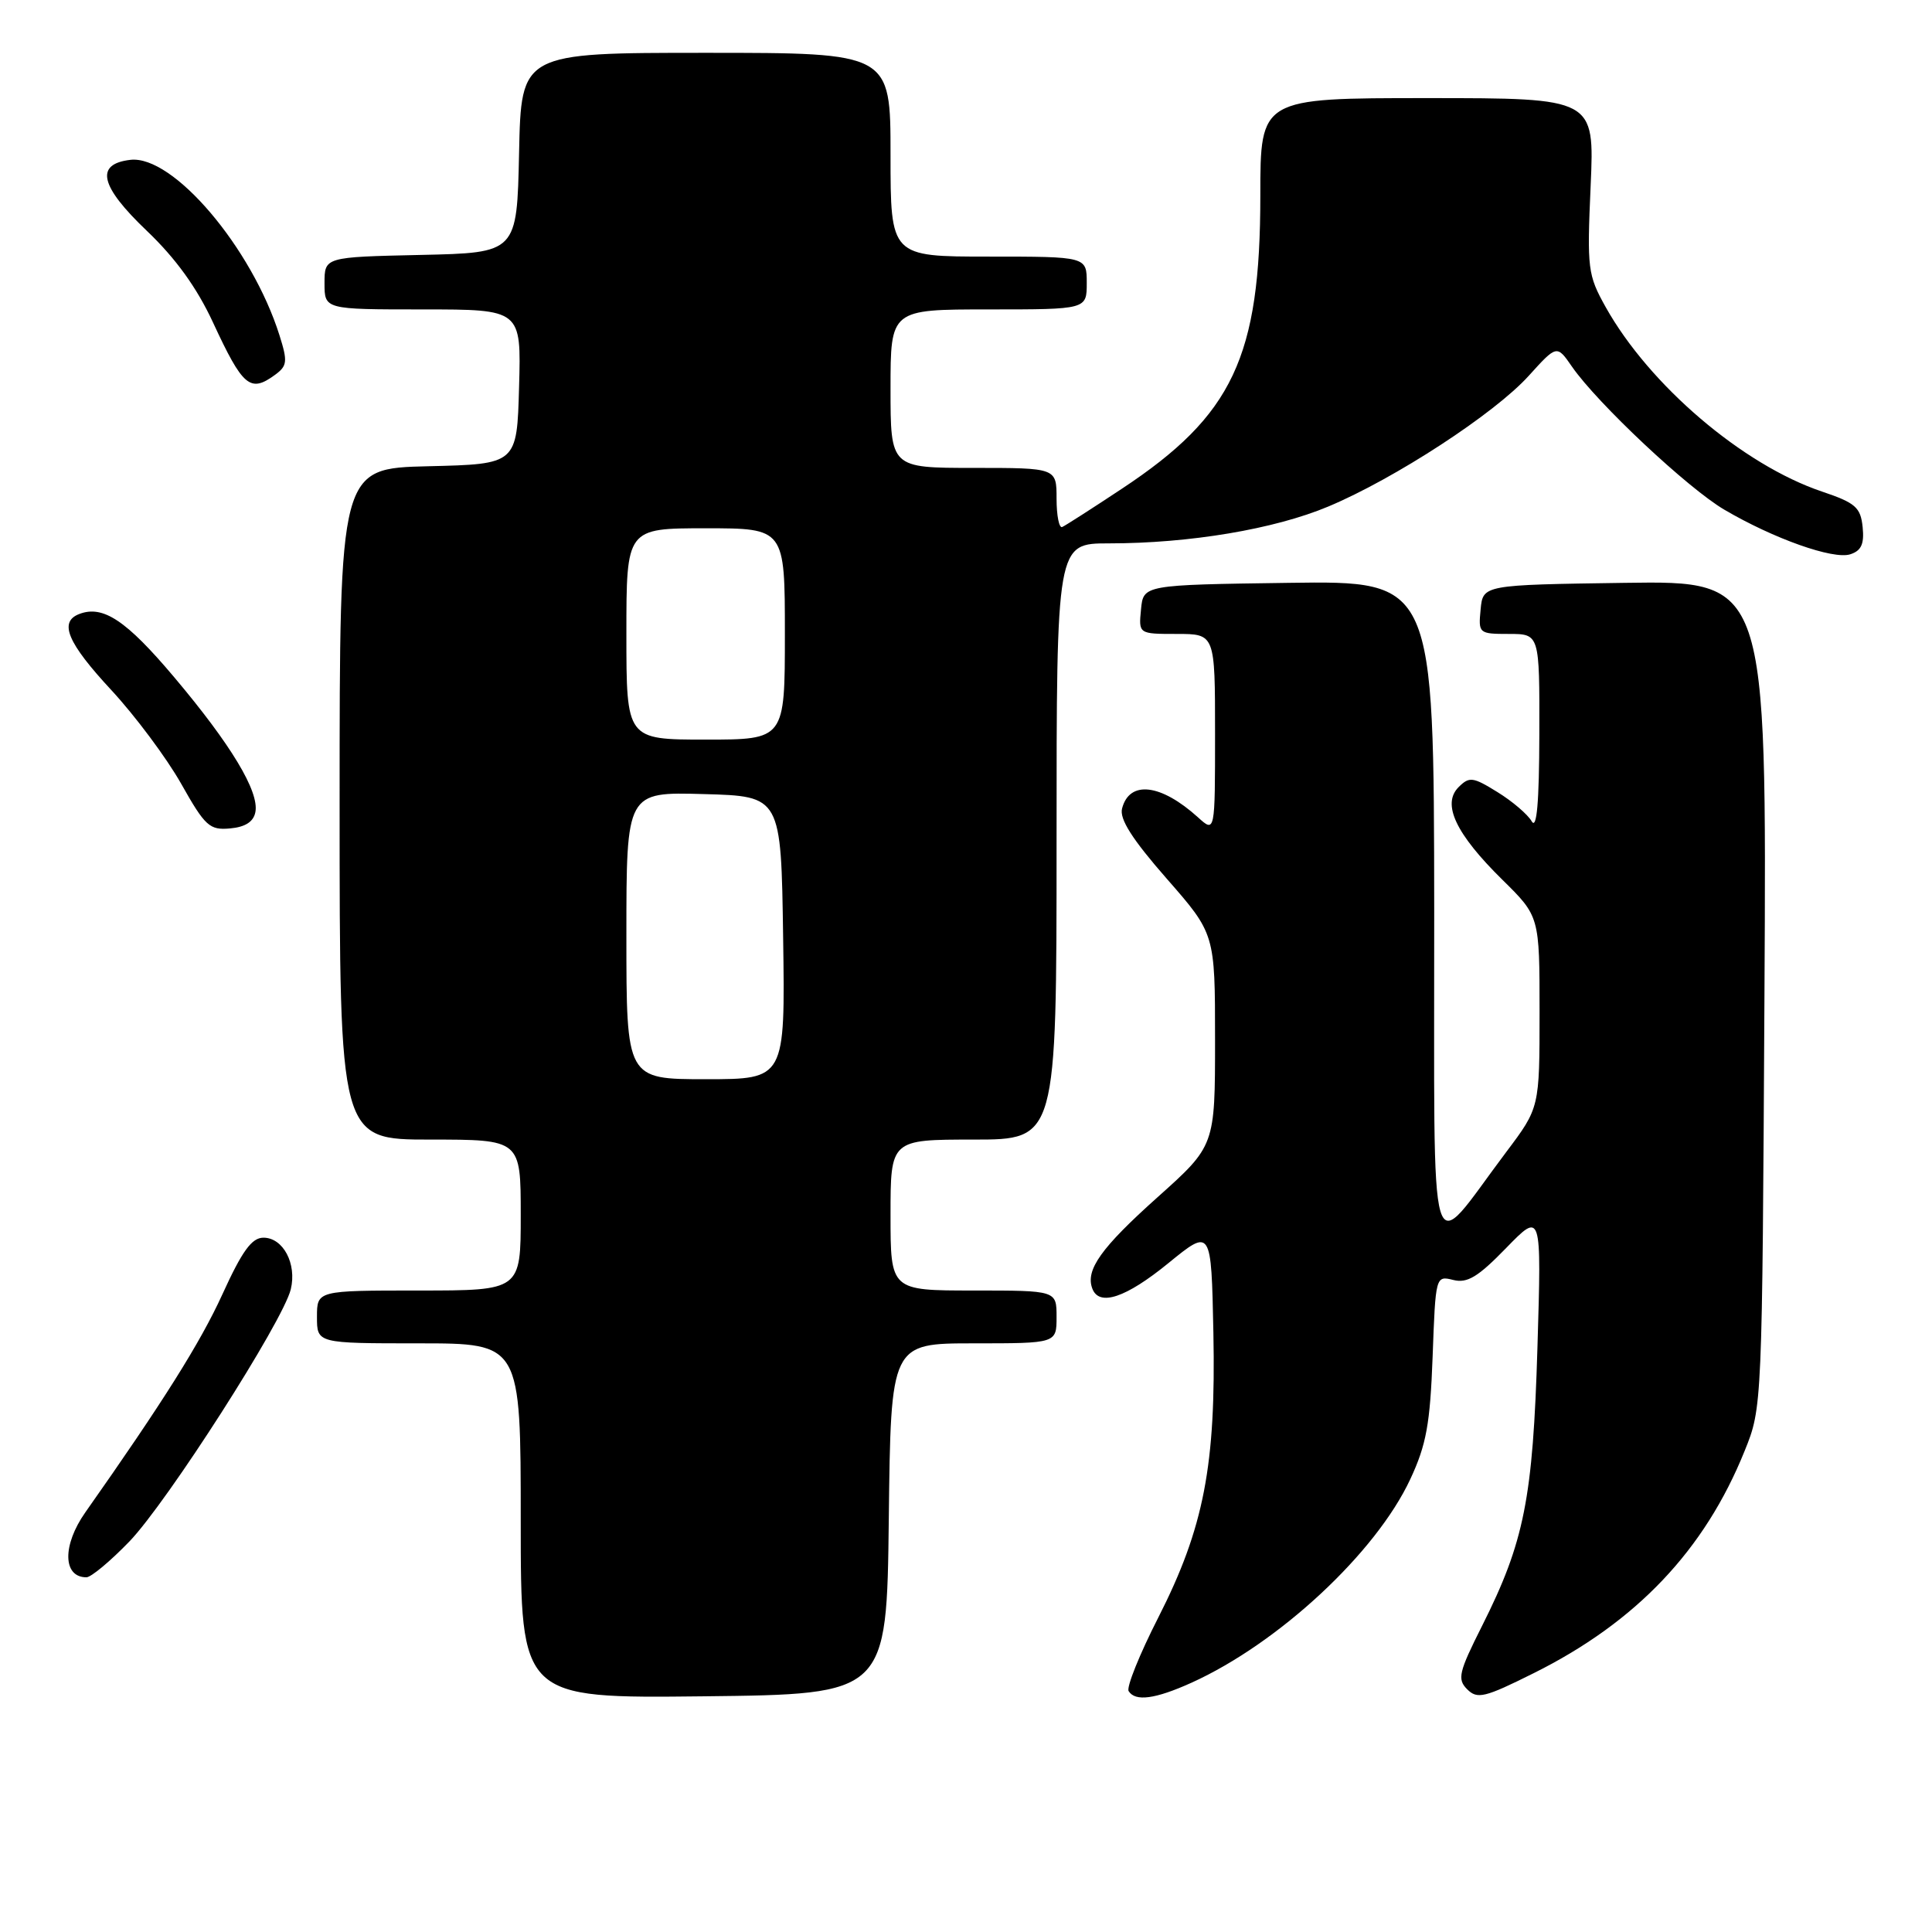 <?xml version="1.0" encoding="UTF-8" standalone="no"?>
<!DOCTYPE svg PUBLIC "-//W3C//DTD SVG 1.1//EN" "http://www.w3.org/Graphics/SVG/1.1/DTD/svg11.dtd" >
<svg xmlns="http://www.w3.org/2000/svg" xmlns:xlink="http://www.w3.org/1999/xlink" version="1.1" viewBox="0 0 256 256">
 <g >
 <path fill="currentColor"
d=" M 117.77 201.25 C 118.04 178.00 118.04 178.00 129.02 178.00 C 140.00 178.00 140.00 178.00 140.00 174.50 C 140.00 171.00 140.00 171.00 129.00 171.00 C 118.00 171.00 118.00 171.00 118.00 161.00 C 118.00 151.00 118.00 151.00 129.00 151.00 C 140.00 151.00 140.00 151.00 140.00 111.50 C 140.00 72.00 140.00 72.00 146.93 72.00 C 157.62 72.00 168.85 70.12 176.00 67.12 C 184.81 63.43 198.05 54.80 202.57 49.79 C 206.29 45.68 206.29 45.68 208.30 48.59 C 211.66 53.44 223.67 64.72 228.49 67.54 C 235.03 71.38 242.90 74.17 245.16 73.45 C 246.63 72.98 247.04 72.09 246.81 69.84 C 246.54 67.22 245.86 66.63 241.41 65.13 C 230.92 61.59 218.55 51.04 212.76 40.69 C 210.38 36.43 210.28 35.62 210.77 24.60 C 211.28 13.00 211.28 13.00 189.14 13.00 C 167.00 13.00 167.00 13.00 167.00 25.89 C 167.00 47.32 163.36 55.03 148.67 64.75 C 144.73 67.36 141.16 69.65 140.75 69.83 C 140.34 70.02 140.00 68.33 140.00 66.08 C 140.00 62.00 140.00 62.00 129.00 62.00 C 118.00 62.00 118.00 62.00 118.00 51.50 C 118.00 41.00 118.00 41.00 131.00 41.00 C 144.00 41.00 144.00 41.00 144.00 37.50 C 144.00 34.00 144.00 34.00 131.00 34.00 C 118.00 34.00 118.00 34.00 118.00 20.50 C 118.00 7.00 118.00 7.00 93.53 7.00 C 69.06 7.00 69.06 7.00 68.78 20.25 C 68.50 33.50 68.50 33.50 55.75 33.78 C 43.00 34.06 43.00 34.06 43.00 37.53 C 43.00 41.00 43.00 41.00 56.03 41.00 C 69.07 41.00 69.07 41.00 68.78 51.25 C 68.50 61.50 68.50 61.50 56.75 61.78 C 45.00 62.06 45.00 62.06 45.00 106.53 C 45.00 151.00 45.00 151.00 57.00 151.00 C 69.00 151.00 69.00 151.00 69.00 161.00 C 69.00 171.00 69.00 171.00 55.50 171.00 C 42.00 171.00 42.00 171.00 42.00 174.50 C 42.00 178.00 42.00 178.00 55.50 178.00 C 69.00 178.00 69.00 178.00 69.00 201.52 C 69.00 225.04 69.00 225.04 93.25 224.77 C 117.50 224.50 117.50 224.50 117.77 201.25 Z  M 157.90 222.96 C 169.46 217.72 182.33 205.74 186.87 196.00 C 189.00 191.44 189.50 188.67 189.83 179.76 C 190.22 169.08 190.23 169.02 192.56 169.60 C 194.42 170.07 195.84 169.21 199.57 165.37 C 204.26 160.55 204.26 160.55 203.72 178.53 C 203.12 198.55 201.98 204.30 196.39 215.42 C 193.29 221.58 193.07 222.50 194.41 223.84 C 195.75 225.18 196.72 224.95 203.21 221.71 C 216.82 214.94 225.87 205.41 231.17 192.26 C 233.50 186.51 233.50 186.41 233.80 131.73 C 234.10 76.96 234.10 76.96 215.30 77.23 C 196.50 77.50 196.50 77.50 196.19 80.75 C 195.88 83.93 195.95 84.00 199.94 84.00 C 204.00 84.00 204.00 84.00 203.97 97.25 C 203.95 106.35 203.63 109.98 202.96 108.83 C 202.43 107.91 200.38 106.16 198.41 104.95 C 195.17 102.94 194.69 102.88 193.27 104.30 C 191.03 106.54 192.89 110.48 199.06 116.56 C 204.00 121.42 204.00 121.42 204.00 134.10 C 204.00 146.78 204.00 146.78 199.59 152.64 C 189.02 166.68 190.08 170.19 190.04 120.73 C 190.00 76.96 190.00 76.96 170.75 77.23 C 151.50 77.50 151.50 77.50 151.19 80.75 C 150.87 84.00 150.87 84.00 155.94 84.00 C 161.00 84.00 161.00 84.00 161.00 97.17 C 161.00 110.35 161.00 110.35 158.75 108.31 C 153.82 103.85 149.66 103.36 148.68 107.13 C 148.31 108.52 150.03 111.21 154.58 116.41 C 161.00 123.74 161.00 123.74 161.00 137.78 C 161.00 151.82 161.00 151.82 153.38 158.64 C 145.89 165.34 143.80 168.28 144.74 170.75 C 145.65 173.15 149.18 171.97 154.82 167.37 C 160.50 162.74 160.50 162.74 160.78 176.58 C 161.13 194.14 159.53 202.44 153.48 214.33 C 151.00 219.19 149.24 223.57 149.55 224.08 C 150.43 225.50 153.08 225.14 157.90 222.96 Z  M 17.15 204.25 C 22.17 199.03 37.51 175.07 38.53 170.84 C 39.35 167.45 37.52 164.00 34.91 164.00 C 33.36 164.00 32.08 165.77 29.47 171.50 C 26.54 177.92 21.63 185.73 11.31 200.39 C 8.24 204.75 8.31 209.00 11.45 209.00 C 12.07 209.00 14.63 206.86 17.15 204.25 Z  M 33.84 107.60 C 34.36 104.88 30.61 98.66 23.07 89.72 C 16.72 82.19 13.65 80.15 10.50 81.36 C 7.77 82.41 8.93 85.17 14.75 91.44 C 17.91 94.85 22.07 100.43 24.00 103.84 C 27.18 109.49 27.77 110.02 30.49 109.77 C 32.51 109.59 33.60 108.88 33.84 107.60 Z  M 36.44 49.67 C 38.07 48.48 38.13 47.90 37.03 44.42 C 33.36 32.80 22.93 20.53 17.28 21.18 C 12.55 21.73 13.23 24.65 19.45 30.58 C 23.27 34.22 26.09 38.12 28.22 42.72 C 32.18 51.26 33.15 52.08 36.44 49.67 Z  M 83.00 123.97 C 83.00 104.93 83.00 104.93 93.25 105.22 C 103.50 105.50 103.50 105.50 103.77 124.25 C 104.04 143.00 104.04 143.00 93.52 143.00 C 83.00 143.00 83.00 143.00 83.00 123.97 Z  M 83.00 84.00 C 83.00 70.00 83.00 70.00 93.50 70.00 C 104.00 70.00 104.00 70.00 104.00 84.00 C 104.00 98.00 104.00 98.00 93.50 98.00 C 83.00 98.00 83.00 98.00 83.00 84.00 Z "/>
</g>
</svg>
